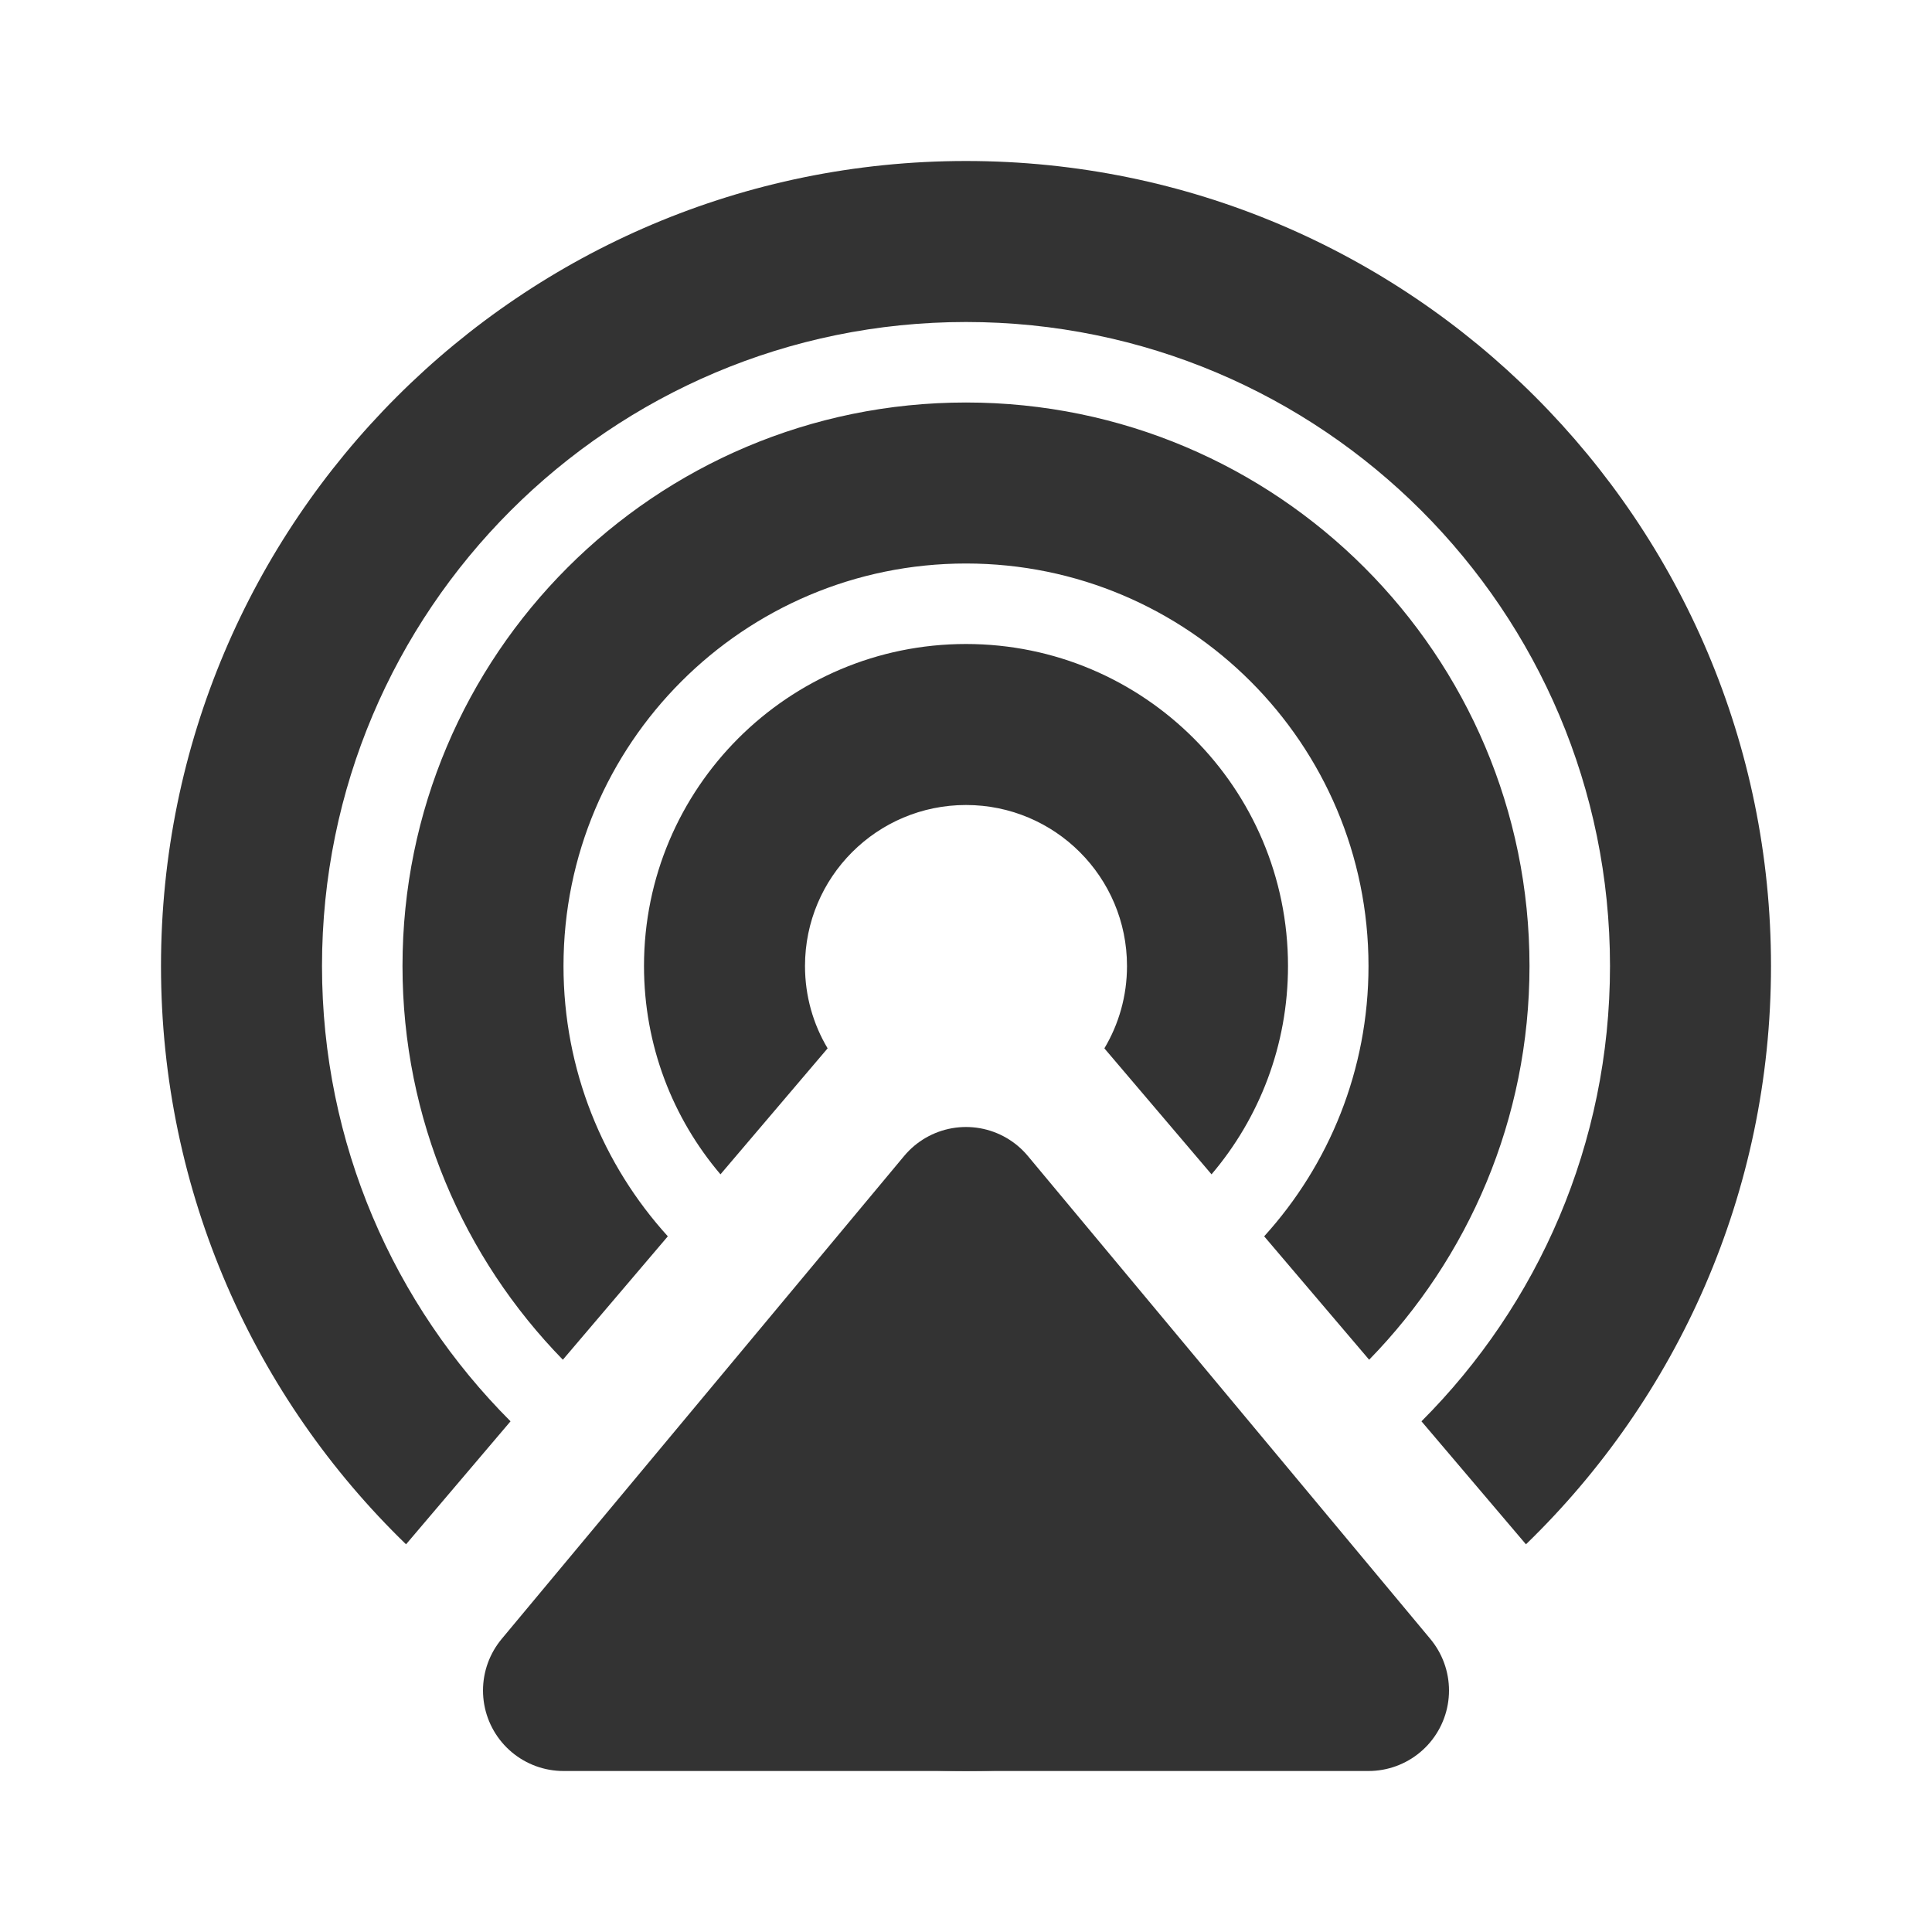 <?xml version="1.0" encoding="UTF-8"?>
<svg width="24px" height="24px" viewBox="0 0 24 24" version="1.1" xmlns="http://www.w3.org/2000/svg" xmlns:xlink="http://www.w3.org/1999/xlink">
    <!-- Generator: Sketch 43.2 (39069) - http://www.bohemiancoding.com/sketch -->
    <title>airplay-audio</title>
    <desc>Created with Sketch.</desc>
    <defs></defs>
    <g id="Page-1" stroke="none" stroke-width="1" fill="none" fill-rule="evenodd">
        <g id="Artboard-4" transform="translate(-796, -423)" fill="#333333">
            <g id="158" transform="translate(796, 423)">
                <path d="M7.636,21 C8.955,21.641 10.435,22 12,22 C13.565,22 15.045,21.641 16.364,21 L7.636,21 Z M5.044,19.184 C3.167,17.366 2,14.819 2,12 C2,6.477 6.477,2 12,2 C17.523,2 22,6.477 22,12 C22,14.819 20.833,17.366 18.956,19.184 L17.658,17.656 C19.105,16.208 20,14.209 20,12 C20,7.582 16.418,4 12,4 C7.582,4 4,7.582 4,12 C4,14.209 4.895,16.208 6.342,17.656 L5.044,19.184 Z M6.992,16.891 C5.76,15.629 5,13.903 5,12 C5,8.134 8.134,5 12,5 C15.866,5 19,8.134 19,12 C19,13.903 18.24,15.629 17.008,16.891 L15.704,15.358 C16.509,14.471 17,13.293 17,12 C17,9.239 14.761,7 12,7 C9.239,7 7,9.239 7,12 C7,13.293 7.491,14.471 8.296,15.358 L6.992,16.891 Z M8.95,14.588 C8.357,13.891 8,12.987 8,12 C8,9.791 9.791,8 12,8 C14.209,8 16,9.791 16,12 C16,12.987 15.643,13.891 15.05,14.588 L13.719,13.023 C13.898,12.723 14,12.374 14,12 C14,10.895 13.105,10 12,10 C10.895,10 10,10.895 10,12 C10,12.374 10.102,12.723 10.281,13.023 L8.95,14.588 Z" id="Combined-Shape" fill-rule="nonzero"></path>
                <polygon id="Triangle" stroke="#333333" stroke-width="2" stroke-linejoin="round" points="12 15 17 21 7 21"></polygon>
            </g>
        </g>
    </g>
</svg>